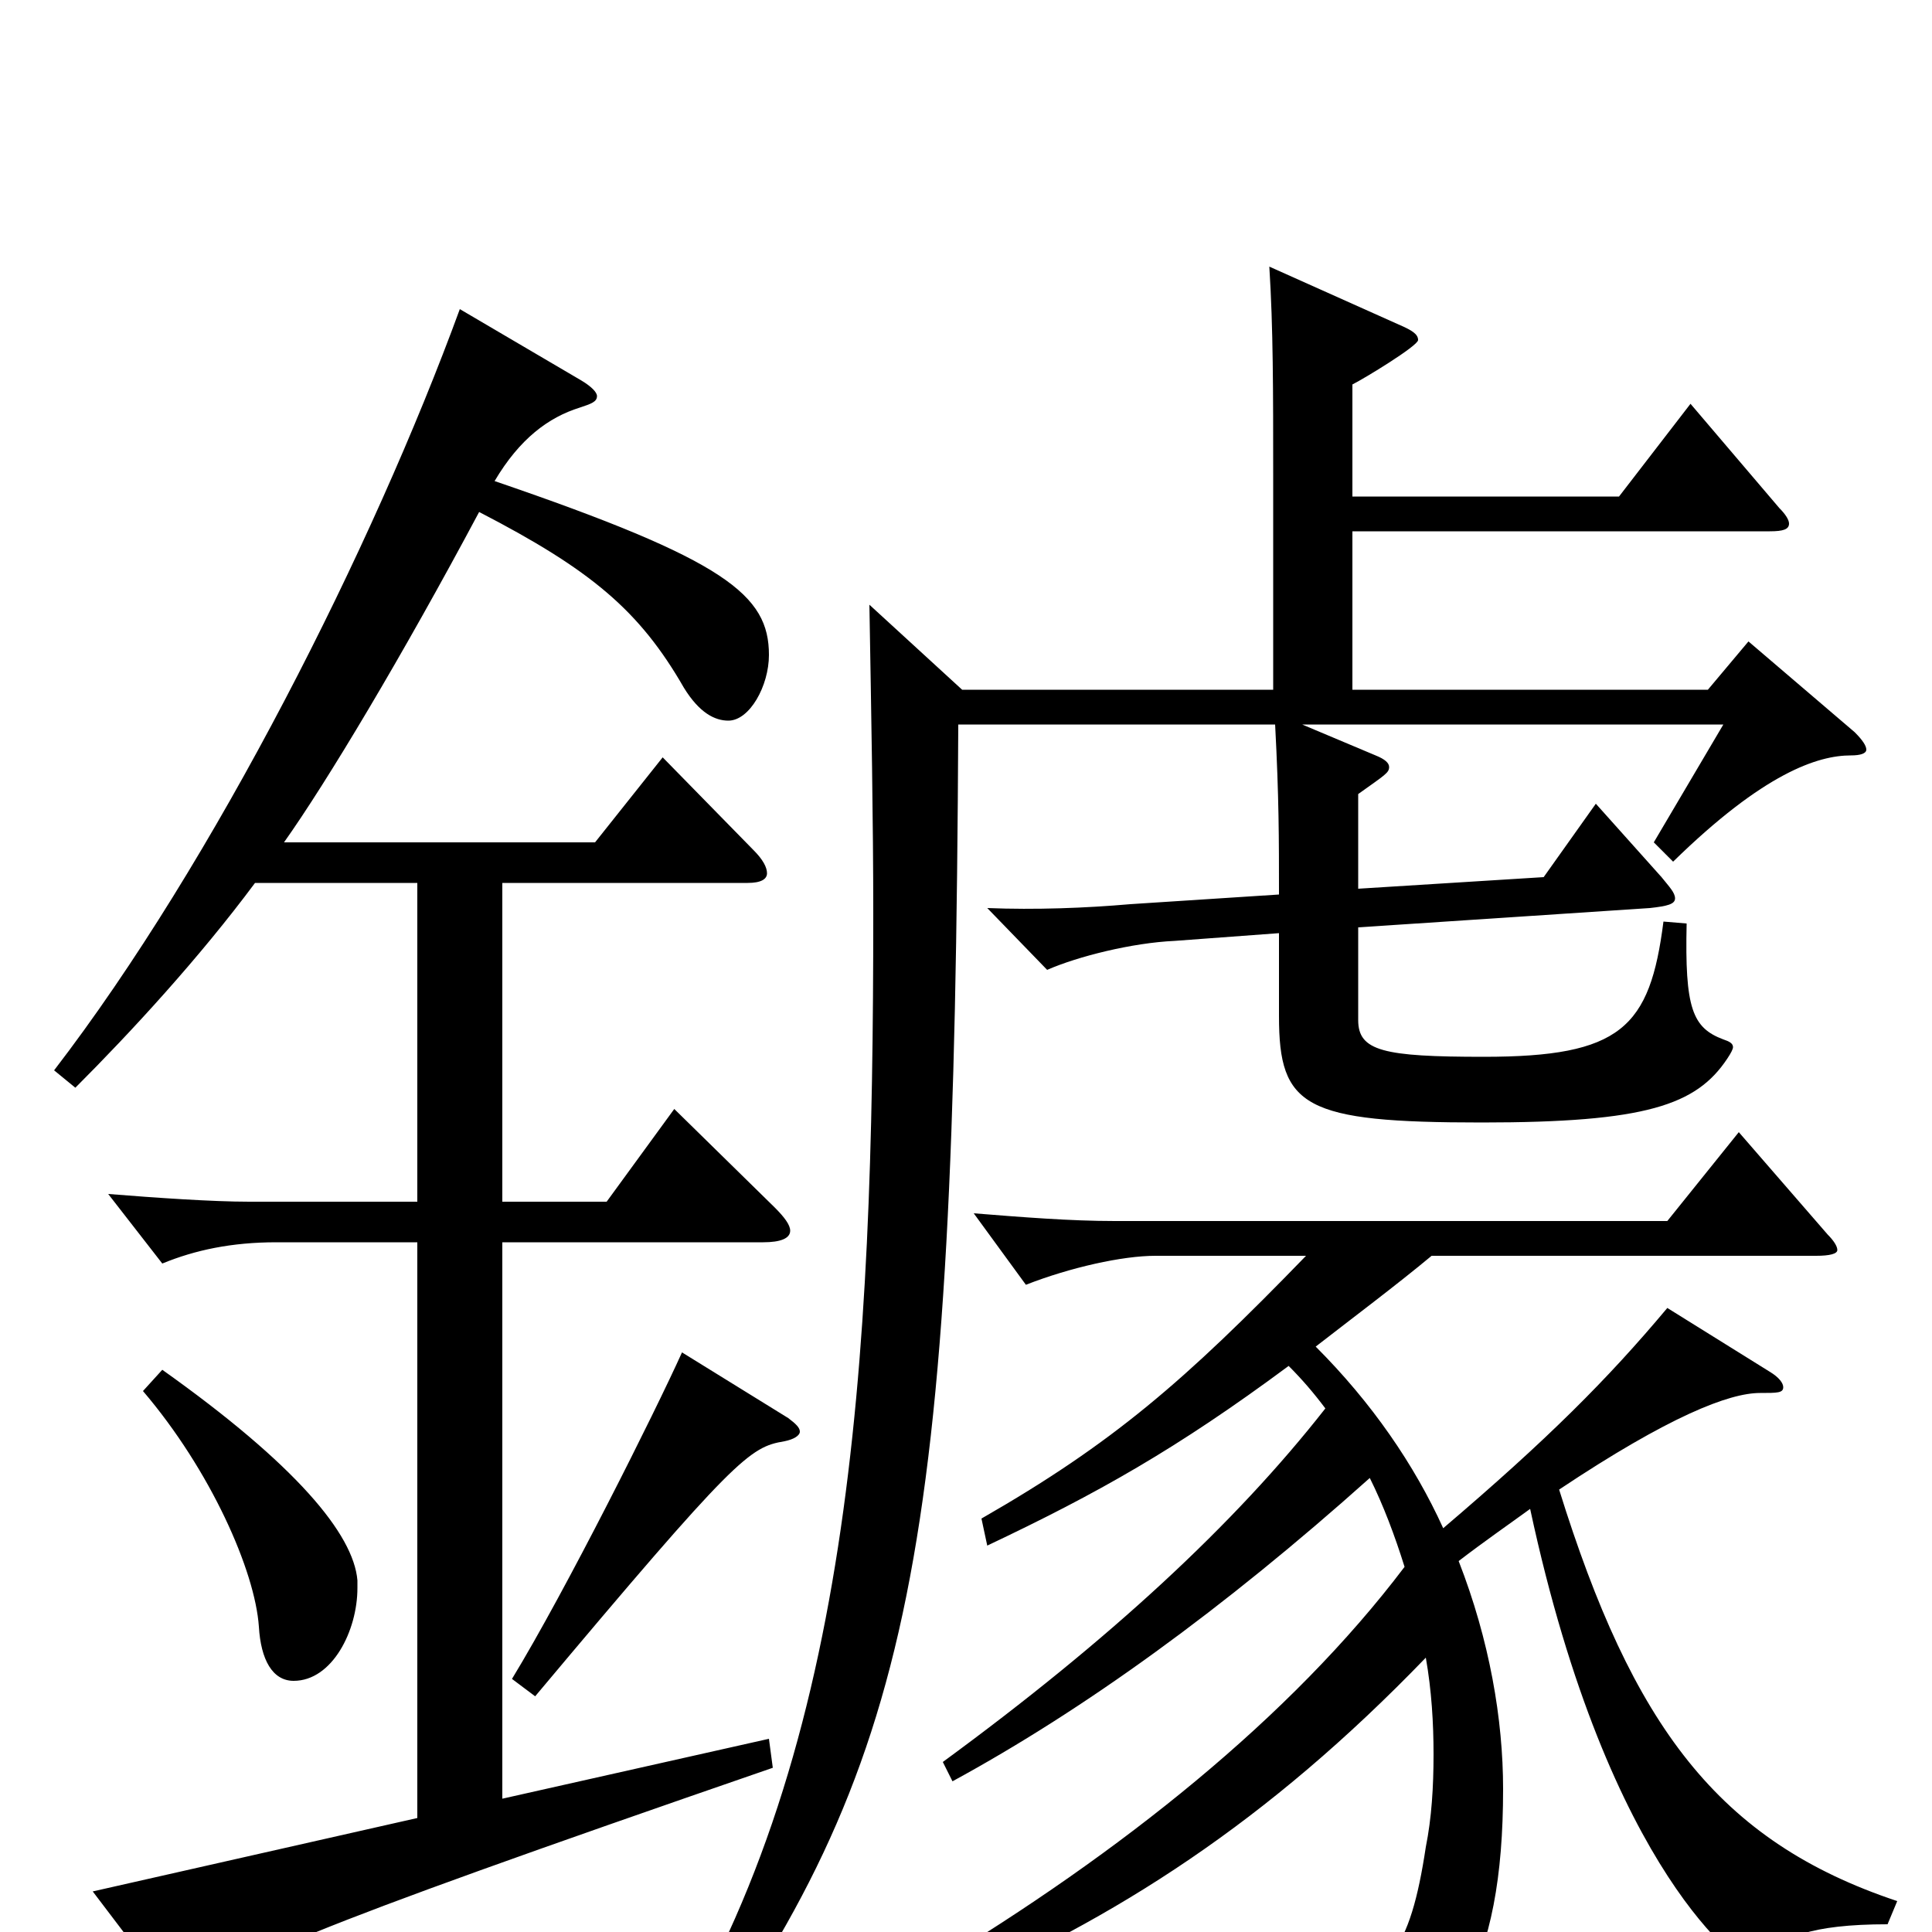 <svg xmlns="http://www.w3.org/2000/svg" viewBox="0 -1000 1000 1000">
	<path fill="#000000" d="M353 -300C339 -269 293 -177 265 -131L277 -122C381 -246 388 -251 406 -254C411 -255 414 -257 414 -259C414 -261 412 -263 408 -266ZM74 -280C109 -239 132 -187 134 -158C135 -141 141 -130 152 -130C172 -130 185 -156 185 -178V-182C183 -206 153 -242 84 -291ZM238 -840C193 -717 111 -554 28 -446L39 -437C68 -466 103 -504 132 -543H216V-378H129C110 -378 81 -380 56 -382L84 -346C101 -353 120 -357 143 -357H216V-59L48 -21L89 33C92 36 94 38 96 38C98 38 101 36 104 33C122 15 145 3 400 -85L398 -100L260 -69V-357H395C404 -357 409 -359 409 -363C409 -366 406 -370 401 -375L349 -426L314 -378H260V-543H387C394 -543 397 -545 397 -548C397 -551 395 -555 390 -560L343 -608L308 -564H147C169 -595 208 -660 248 -735C306 -705 331 -684 354 -644C362 -631 370 -627 377 -627C388 -627 398 -645 398 -661C398 -692 376 -710 256 -751C269 -773 284 -784 300 -789C306 -791 309 -792 309 -795C309 -797 306 -800 301 -803ZM493 -78C561 -115 633 -167 709 -235C716 -221 722 -205 727 -189C668 -111 580 -41 482 18L487 32C578 -7 656 -57 738 -142C741 -125 742 -108 742 -92C742 -75 741 -59 738 -44C730 9 718 28 678 28C659 28 634 24 600 17L598 32C663 52 668 59 673 90C674 95 676 98 679 98C681 98 683 97 687 95C753 61 778 17 778 -74C778 -110 771 -151 755 -192C768 -202 781 -211 792 -219C833 -28 903 18 906 18C909 18 910 16 912 14C921 3 937 -4 977 -4L982 -16C889 -47 845 -107 807 -229C864 -267 895 -279 911 -279C920 -279 923 -279 923 -282C923 -284 921 -287 916 -290L863 -323C832 -286 801 -255 747 -209C732 -242 710 -274 681 -303C699 -317 723 -335 741 -350H940C947 -350 951 -351 951 -353C951 -355 949 -358 946 -361L900 -414L863 -368H577C554 -368 529 -370 504 -372L531 -335C554 -344 581 -350 598 -350H676C613 -285 576 -253 508 -214L511 -200C568 -227 609 -250 667 -293C674 -286 680 -279 686 -271C639 -211 574 -151 488 -88ZM660 -625C662 -587 662 -566 662 -537L585 -532C562 -530 536 -529 511 -530L542 -498C558 -505 586 -512 608 -513L662 -517V-474C662 -427 675 -419 767 -419C852 -419 878 -428 894 -452C896 -455 897 -457 897 -458C897 -460 895 -461 892 -462C876 -468 872 -478 873 -522L861 -523C854 -468 839 -453 768 -453C716 -453 703 -456 703 -472V-520L854 -530C863 -531 867 -532 867 -535C867 -538 864 -541 860 -546L826 -584L799 -546L703 -540V-589C717 -599 719 -600 719 -603C719 -605 717 -607 712 -609L674 -625H892L856 -564L866 -554C913 -600 941 -609 958 -609C963 -609 966 -610 966 -612C966 -614 964 -617 960 -621L905 -668L884 -643H700V-725H916C923 -725 926 -726 926 -729C926 -731 924 -734 921 -737L875 -791L838 -743H700V-801C706 -804 734 -821 734 -824C734 -827 731 -829 724 -832L657 -862C659 -830 659 -799 659 -752V-643H498L450 -687C451 -628 452 -575 452 -527C452 -292 441 -87 339 70L353 79C474 -88 494 -194 496 -625Z"/>
</svg>